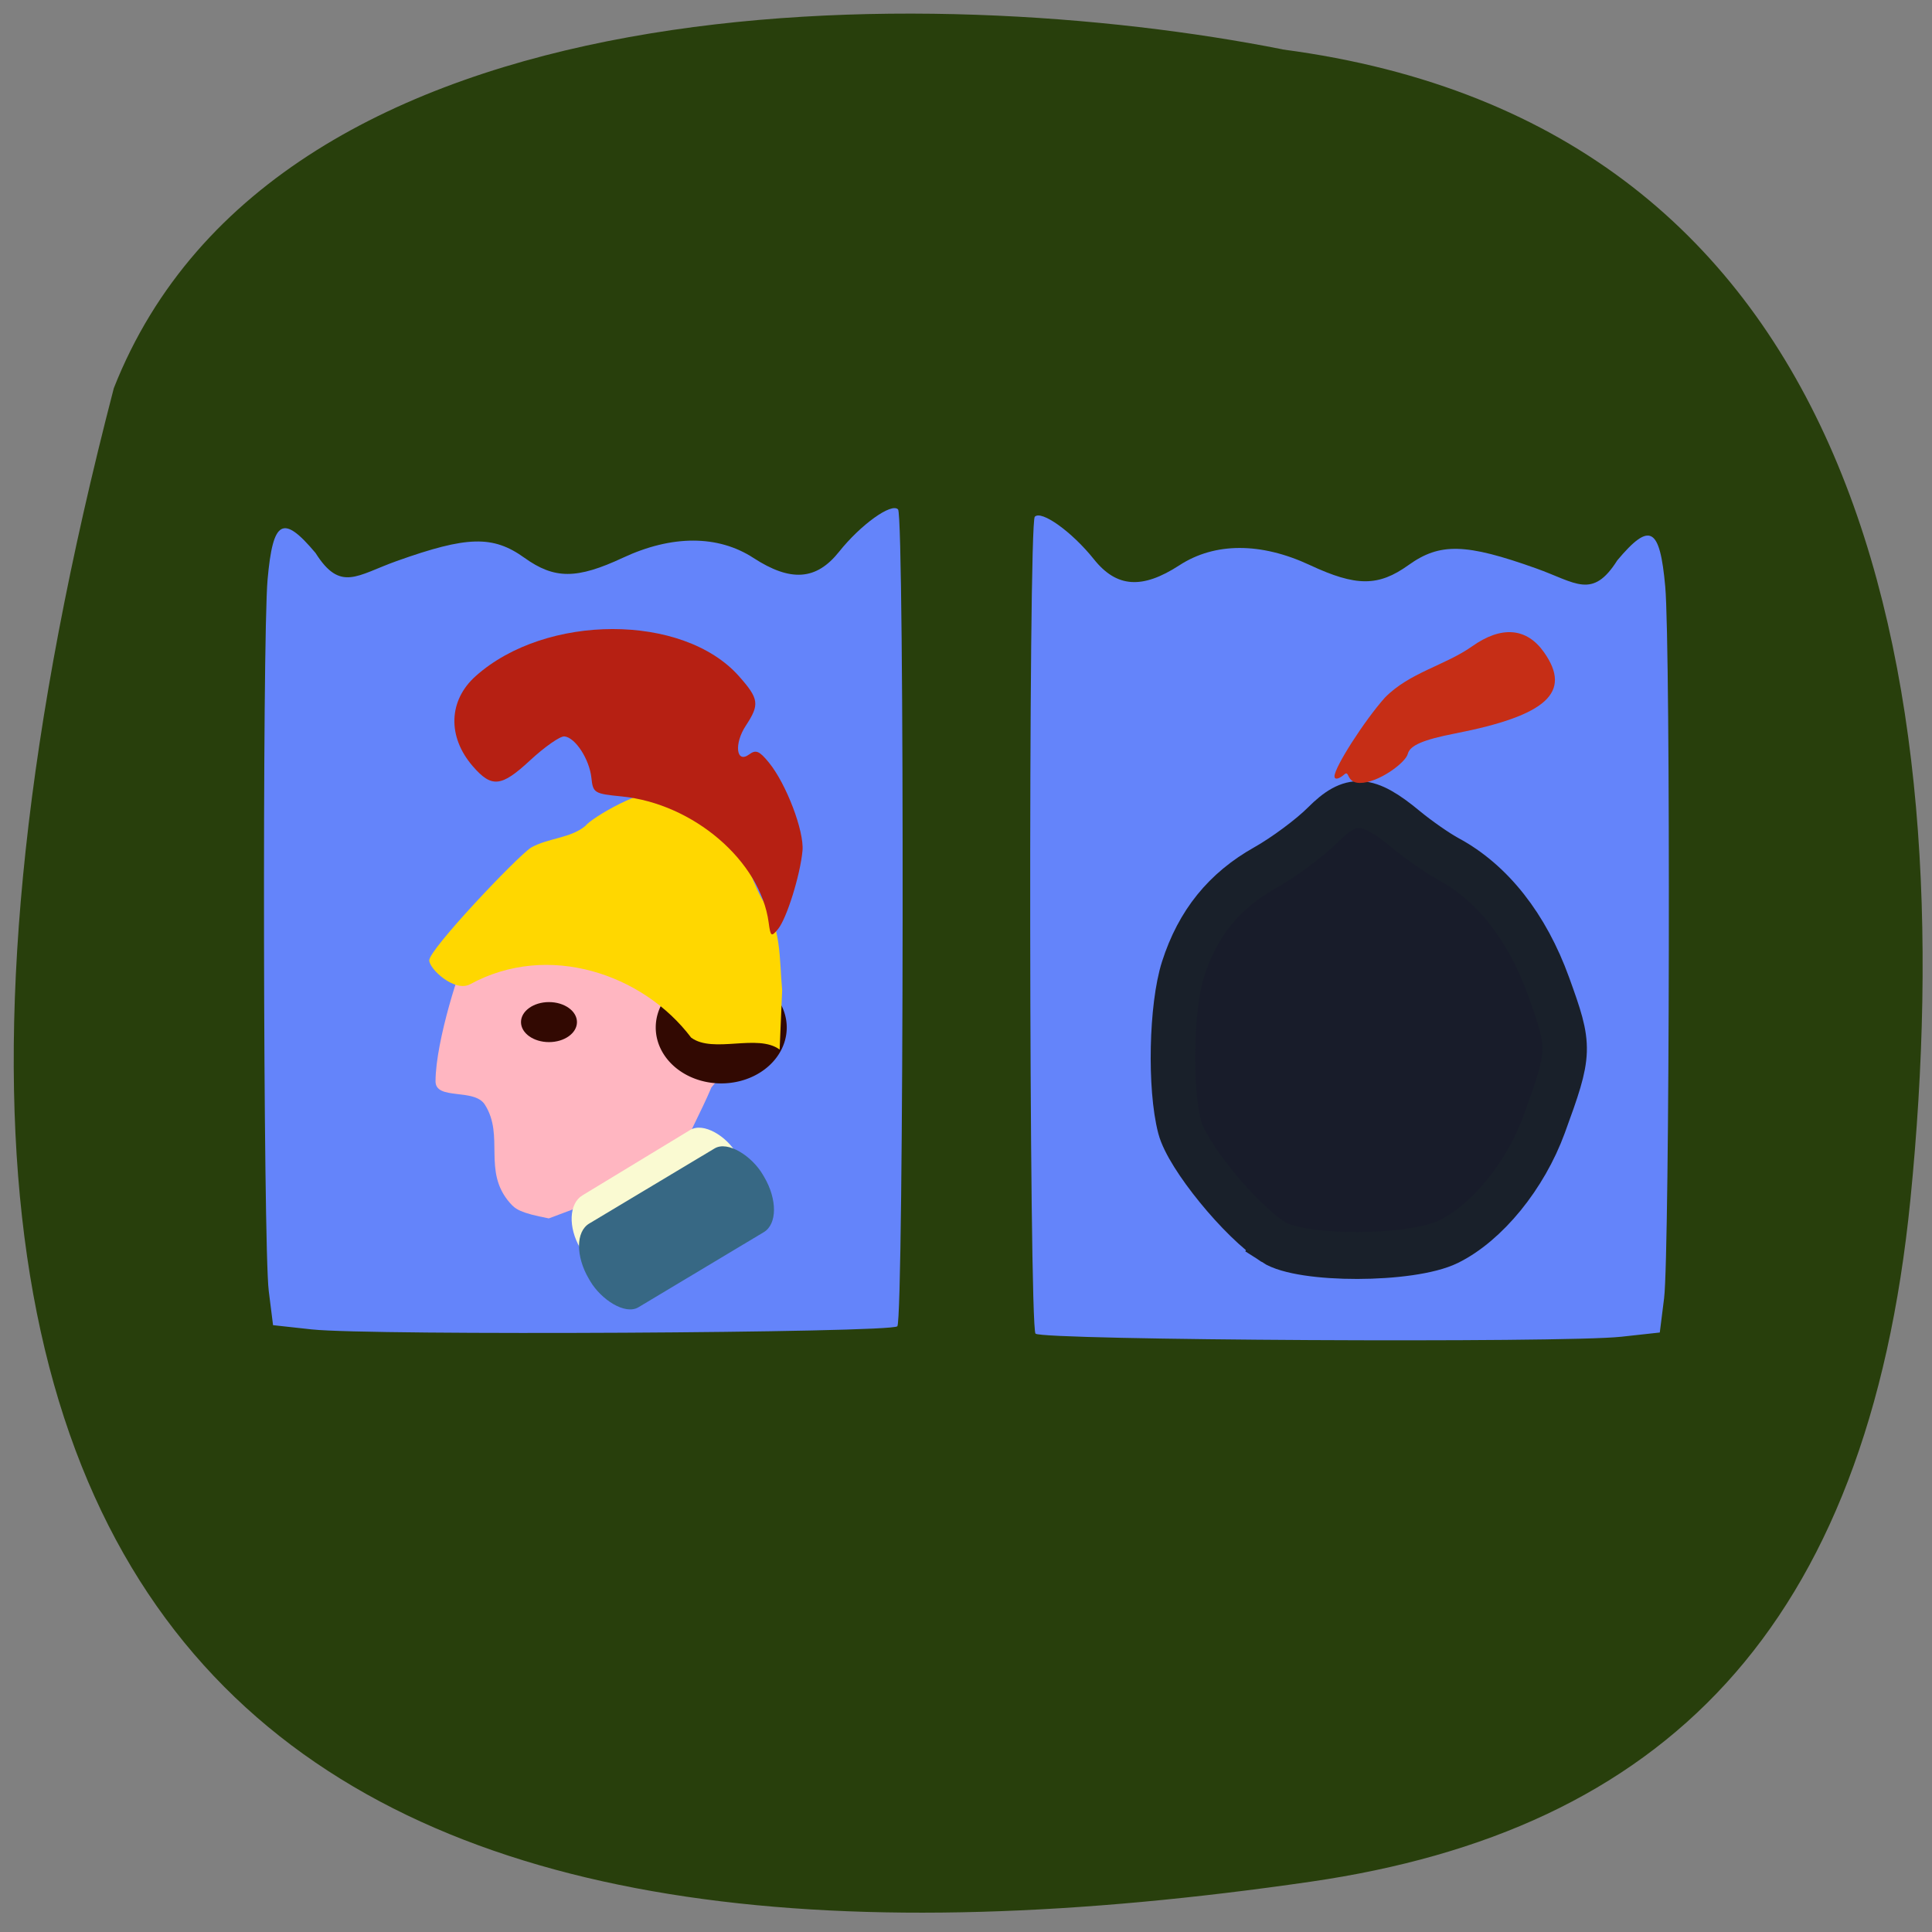 <svg xmlns="http://www.w3.org/2000/svg" viewBox="0 0 256 256"><rect x="0" y="0" width="256" height="256" fill="#808080" stroke="none"/><g fill="#283f0c" color="#000"><path d="m 62.24 231.57 c 52.688 49.21 113.02 15.79 159.85 -31.1 c 38.14 -38.19 41.31 -73.61 18.712 -111.13 -59.03 -98.04 -133.71 -137.86 -237.44 4.04 -27.16 48.43 24.93 110.42 58.87 138.2 z" transform="matrix(0.682 0.822 0.83 -0.675 -64.716 111.7)"/></g><g transform="matrix(0.793 0 0 0.837 -123.92 167.46)"><path d="m 427.1 11.554 l 6.508 -0.676 l 0.719 -5.424 c 0.938 -7.082 1.102 -103.01 0.193 -112.64 -0.894 -9.463 -2.557 -10.332 -8.01 -4.182 -4.165 6.251 -6.914 3.525 -13.568 1.276 -11.767 -3.977 -16.08 -4.083 -21.324 -0.522 -5.03 3.417 -8.749 3.417 -16.476 0 -8.188 -3.621 -15.89 -3.611 -21.799 0.028 -6.223 3.833 -10.505 3.547 -14.294 -0.955 -3.631 -4.314 -8.779 -7.819 -9.876 -6.724 -1.099 1.098 -0.977 128.22 0.123 129.32 1.053 1.055 88.18 1.497 97.81 0.496 z" fill="#6484fa"/><path d="m 369.02 -3.457 c -5.623 -3.47 -14.37 -13.633 -15.625 -18.15 -1.738 -6.259 -1.446 -19.13 0.569 -25.08 2.438 -7.201 6.835 -12.356 13.62 -15.969 3.176 -1.691 7.568 -4.779 9.759 -6.863 4.646 -4.417 7.465 -4.264 13.85 0.752 2.124 1.668 5.326 3.782 7.115 4.696 7.312 3.737 13.11 10.717 16.683 20.07 3.75 9.825 3.731 10.406 -0.719 21.955 -3.128 8.117 -9.524 15.547 -15.964 18.544 -6.217 2.893 -24.631 2.924 -29.29 0.05 z" fill="#181c2a" stroke="#19202a" stroke-width="7.426"/><path d="m 379.25 -77.17 c 0 -1.432 4.978 -8.795 8.425 -12.463 4.13 -3.978 9.96 -5.055 14.53 -8.09 4.926 -3.32 9.152 -2.998 12.06 0.917 4.709 6.336 0.465 10.01 -14.819 12.842 -5.402 1 -7.598 1.898 -7.952 3.254 -0.358 1.37 -4.898 4.587 -7.994 4.587 -2.328 0 -1.702 -2.1 -2.606 -1.349 -0.905 0.751 -1.645 0.886 -1.645 0.299 z" fill="#c62e16"/><path d="m 208.4 10.391 l -6.508 -0.676 l -0.719 -5.424 c -0.938 -7.082 -1.102 -103.01 -0.193 -112.64 0.894 -9.463 2.557 -10.332 8.01 -4.182 4.165 6.251 6.914 3.525 13.568 1.276 11.767 -3.977 16.08 -4.083 21.324 -0.522 5.03 3.417 8.749 3.417 16.476 0 8.188 -3.621 15.89 -3.611 21.799 0.028 6.223 3.833 10.505 3.547 14.294 -0.955 3.631 -4.314 8.779 -7.819 9.876 -6.724 1.099 1.098 0.977 128.22 -0.123 129.32 -1.053 1.055 -88.18 1.497 -97.81 0.496 z" fill="#6484fa"/><path d="m 247.97 -7.187 c -4.797 -0.878 -5.569 -1.449 -6.489 -2.441 -4.668 -5.03 -0.835 -10.603 -4.209 -15.584 -1.784 -2.634 -8.24 -0.624 -8.231 -3.683 0.02 -6.524 4.358 -18.829 5.03 -19.546 0.189 -0.201 1.5 -0.756 2.914 -1.232 10.326 -3.48 16.14 -3.976 25.473 -2.173 18.279 5.626 21.683 14.07 12.683 23.921 -3.354 7.579 -11.07 19 -0.531 11.27 z" fill="#ffb6c1"/><path d="m 76.31 134.55 c 0 1.385 -1.604 2.508 -3.583 2.508 -1.979 0 -3.583 -1.123 -3.583 -2.508 0 -1.385 1.604 -2.508 3.583 -2.508 1.979 0 3.583 1.123 3.583 2.508 z" transform="matrix(1.305 0 0 1.263 153.09 -208.2)" fill="#320902"/></g><path transform="matrix(0.567 0 0 0.539 47.565 69.56)" d="m 99.97 123.54 a 15.308 13.746 0 1 1 -30.616 0 15.308 13.746 0 1 1 30.616 0 z" fill="#320902"/><path d="m 91.58 137.49 c -6.337 -8.395 -18.903 -12.74 -29.27 -7.08 -2.061 1.126 -5.433 -2.02 -5.433 -3.163 0 -1.462 11.553 -13.656 13.485 -14.936 2.335 -1.301 5.201 -1.221 7.196 -2.866 0.77 -1.036 7.655 -5.203 11.28 -4.829 8.846 0.913 8.961 8.621 12.12 14.504 2.603 3.648 2.296 7.853 2.682 12.1 l -0.334 7.852 c -2.92 -2.158 -8.803 0.576 -11.723 -1.582 z" fill="#ffd700"/><rect width="24.22" height="11.675" x="-16.528" y="175.46" rx="3.761" ry="5.838" transform="matrix(0.855 -0.519 0.502 0.865 0 0)" fill="#fafad2"/><path d="m 101.85 122.23 c -1.092 -8.145 -9.978 -15.761 -19.486 -16.699 -3.624 -0.358 -3.788 -0.459 -4 -2.459 -0.262 -2.472 -2.136 -5.353 -3.575 -5.495 -0.562 -0.055 -2.624 1.386 -4.583 3.204 -3.789 3.515 -5.059 3.639 -7.567 0.738 -3.377 -3.906 -3.222 -8.7 0.385 -11.925 9.3 -8.316 27.491 -8.323 34.874 -0.014 2.68 3.02 2.783 3.755 0.921 6.585 -1.579 2.399 -1.265 5.067 0.447 3.802 0.896 -0.662 1.35 -0.475 2.619 1.078 2.296 2.809 4.688 9.09 4.45 11.679 -0.297 3.233 -2.092 8.985 -3.24 10.38 -0.891 1.082 -0.993 1.01 -1.245 -0.875 z" fill="#b62013"/><rect transform="matrix(0.858 -0.514 0.507 0.862 0 0)" ry="6.248" rx="3.748" y="179.2" x="-18.649" height="12.867" width="26.863" fill="#376884"/></svg>